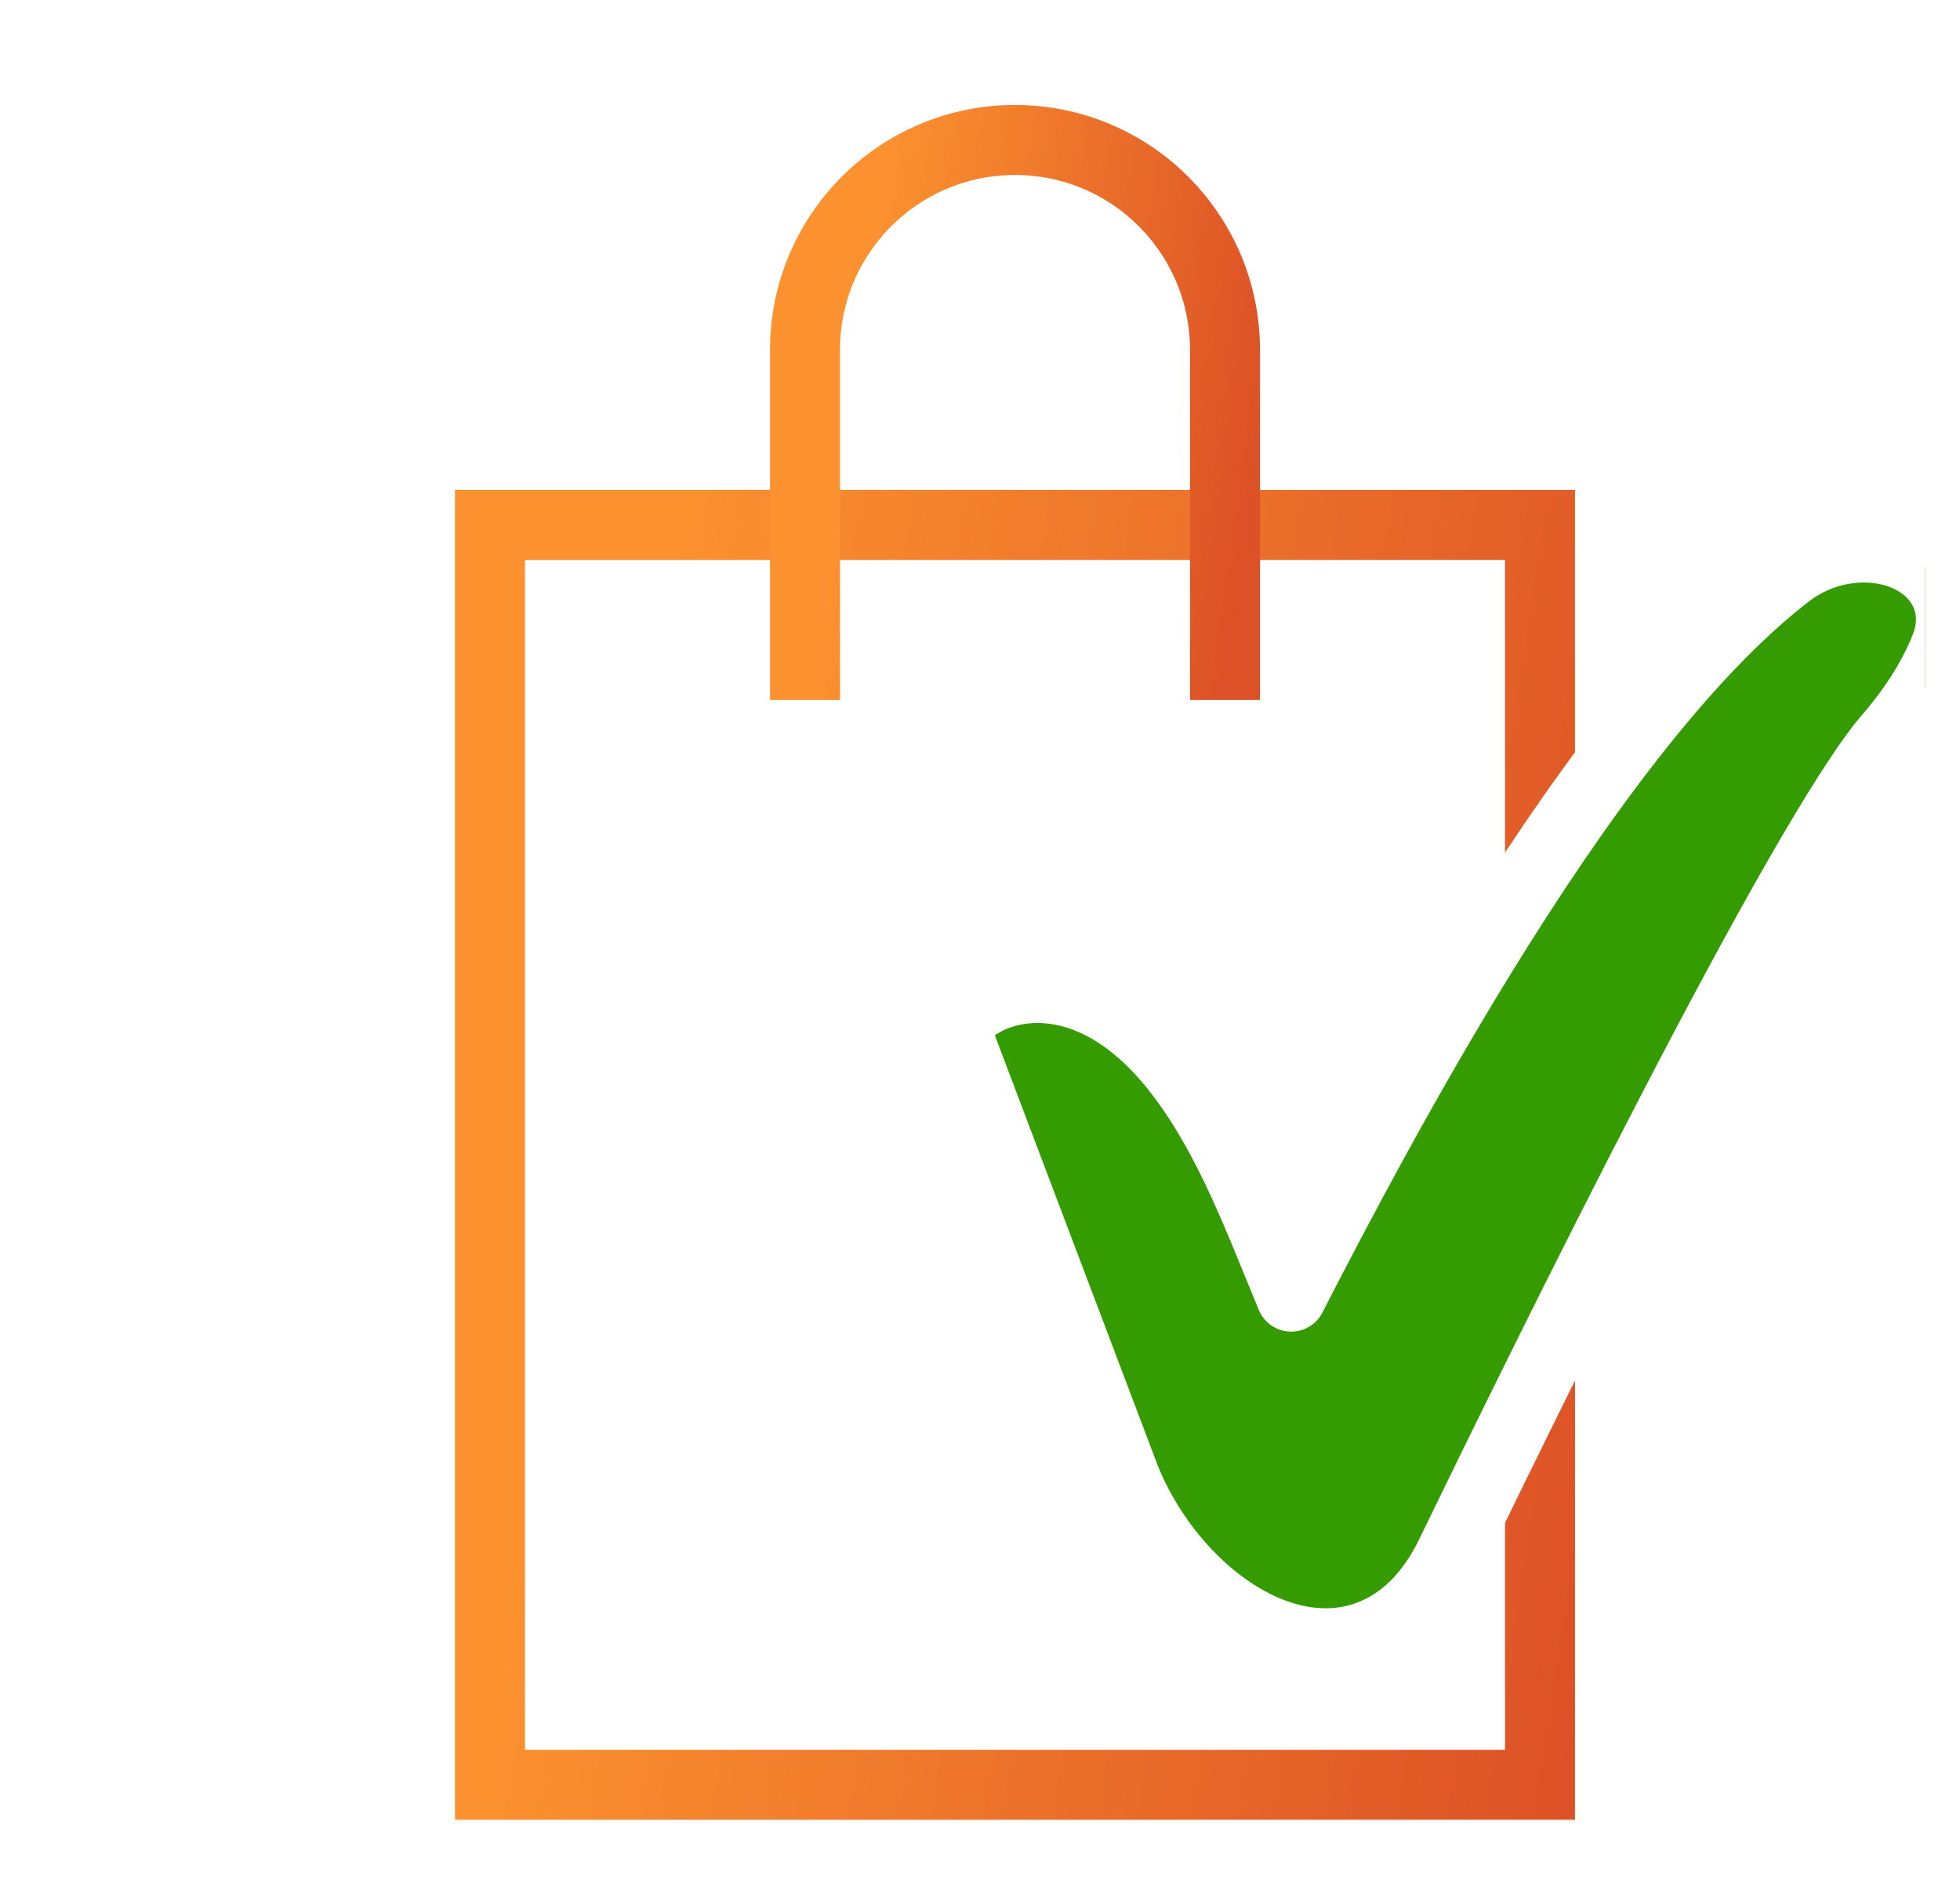 <svg width="28" height="27" viewBox="0 0 28 27" fill="none" xmlns="http://www.w3.org/2000/svg">
<g clip-path="url(#clip0)">
<g filter="url(#filter0_b)">
<path d="M7.5 7H11L14 7.5H16H21.5L22 9.5V13.5V25L15 25.5H11.5H7V17V8.5L7.5 7Z" fill="white" fill-opacity="0.25"/>
</g>
<rect x="7" y="7.5" width="15" height="18" stroke="url(#paint0_linear)"/>
<path d="M11.5 10V5C11.5 3.343 12.843 2 14.5 2V2C16.157 2 17.5 3.343 17.5 5V10" stroke="url(#paint1_linear)"/>
<path d="M18.25 18.05C18.319 18.219 18.384 18.378 18.446 18.526C19.144 17.164 20.095 15.376 21.168 13.633C22.486 11.493 24.025 9.359 25.542 8.193C26.02 7.825 26.627 7.745 27.098 7.893C27.335 7.968 27.579 8.115 27.732 8.361C27.895 8.626 27.912 8.939 27.795 9.238C27.637 9.641 27.375 10.084 26.97 10.552C26.684 10.884 26.235 11.59 25.685 12.549C25.144 13.494 24.525 14.648 23.903 15.847C22.658 18.245 21.405 20.806 20.727 22.204C20.449 22.779 20.058 23.176 19.572 23.362C19.089 23.547 18.586 23.495 18.139 23.317C17.263 22.971 16.483 22.11 16.09 21.162L16.084 21.148L13.745 14.97C13.665 14.758 13.736 14.52 13.919 14.387C14.204 14.182 14.662 14.046 15.192 14.154C15.73 14.264 16.299 14.615 16.837 15.31C17.366 15.991 17.746 16.833 18.055 17.576C18.124 17.741 18.189 17.899 18.25 18.05Z" fill="#349B00" stroke="white" stroke-linecap="round" stroke-linejoin="round"/>
</g>
<defs>
<filter id="filter0_b" x="2" y="2" width="25" height="28.5" filterUnits="userSpaceOnUse" color-interpolation-filters="sRGB">
<feFlood flood-opacity="0" result="BackgroundImageFix"/>
<feGaussianBlur in="BackgroundImage" stdDeviation="2.5"/>
<feComposite in2="SourceAlpha" operator="in" result="effect1_backgroundBlur"/>
<feBlend mode="normal" in="SourceGraphic" in2="effect1_backgroundBlur" result="shape"/>
</filter>
<linearGradient id="paint0_linear" x1="10.422" y1="2.529" x2="25.735" y2="4.874" gradientUnits="userSpaceOnUse">
<stop stop-color="#FB912F"/>
<stop offset="1" stop-color="#DC5126"/>
</linearGradient>
<linearGradient id="paint1_linear" x1="12.971" y1="0.118" x2="18.74" y2="0.904" gradientUnits="userSpaceOnUse">
<stop stop-color="#FB912F"/>
<stop offset="1" stop-color="#DC5126"/>
</linearGradient>
<clipPath id="clip0">
<rect width="27" height="27" fill="white" transform="translate(0.5)"/>
</clipPath>
</defs>
</svg>
